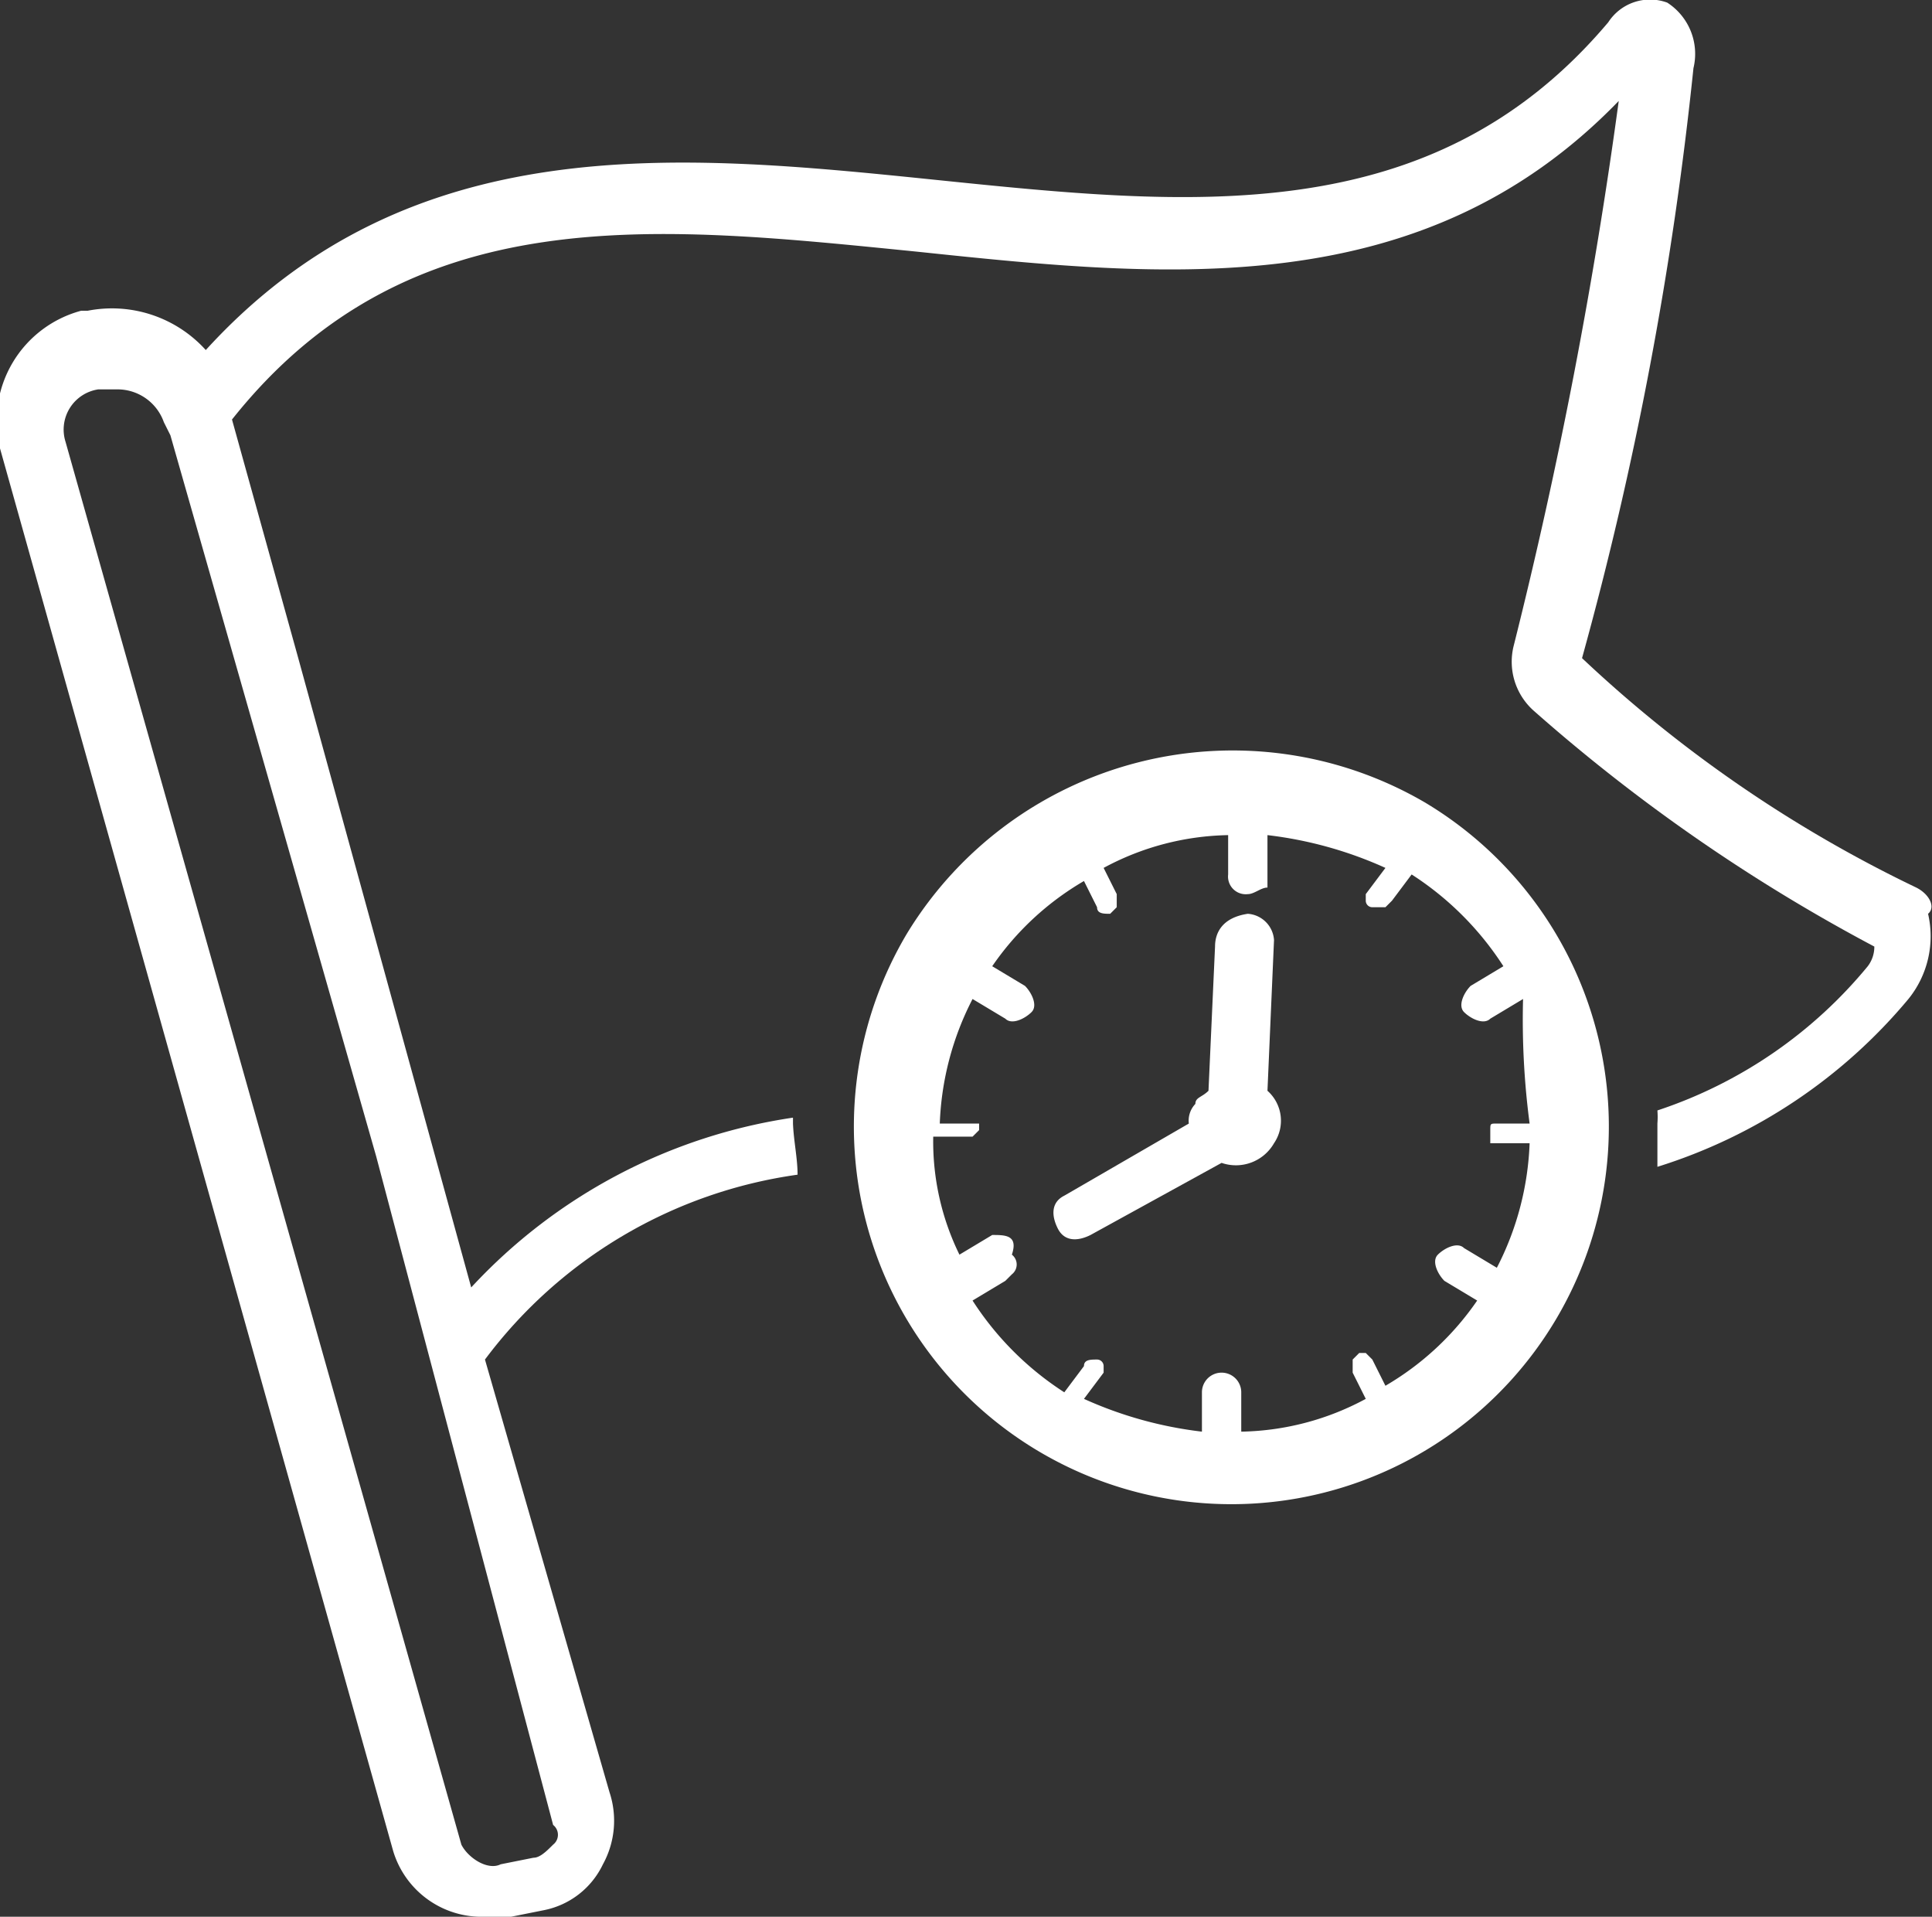 <svg xmlns="http://www.w3.org/2000/svg" xmlns:xlink="http://www.w3.org/1999/xlink" viewBox="0 0 29.48 29.24"><rect x="0" y="0" width="29.48" height="29.24" fill="#333333" stroke="none"/><defs><style>.cls-1{fill:#fff;}.cls-2{fill:none;}</style><symbol id="Новый_символ_34" data-name="Новый символ 34" viewBox="0 0 29.48 29.24"><path class="cls-1" d="M29.24,13.54a20.09,20.09,0,0,1-5.1-3.5,54.94,54.94,0,0,0,1.7-9,.93.93,0,0,0-.4-1,.76.76,0,0,0-.9.3c-2.7,3.2-6.4,2.8-10.3,2.4s-8-.8-11.1,2.6a1.93,1.93,0,0,0-1.8-.6h-.1A1.74,1.74,0,0,0,0,6.84l6,21.4a1.41,1.41,0,0,0,1.4,1h.4l.5-.1a1.27,1.27,0,0,0,.9-.7,1.38,1.38,0,0,0,.1-1.1l-1.9-6.6a7.2,7.2,0,0,1,4.77-2.82c0-.25-.06-.52-.07-.78,0,0,0-.06,0-.09a8.35,8.35,0,0,0-4.91,2.59L4.54,10l-1-3.6C6.24,3,10,3.44,14,3.84c3.8.4,7.7.8,10.7-2.3a76,76,0,0,1-1.6,8.3,1,1,0,0,0,.3,1,26.78,26.78,0,0,0,5.2,3.6.49.49,0,0,1-.1.3,7,7,0,0,1-3.21,2.2,1.27,1.27,0,0,1,0,.2c0,.22,0,.45,0,.66a8.14,8.14,0,0,0,3.83-2.56,1.52,1.52,0,0,0,.3-1.3C29.54,13.84,29.44,13.64,29.24,13.54Zm-23.5,4.1,2.7,10.2a.19.19,0,0,1,0,.3c-.1.1-.2.2-.3.2l-.5.1c-.2.1-.5-.1-.6-.3L1,6.74a.62.62,0,0,1,.5-.8h.3a.75.75,0,0,1,.7.5l.1.2Z"/><path class="cls-1" d="M13.84,14.24a5.76,5.76,0,1,0,7.9-2A5.82,5.82,0,0,0,13.84,14.24Zm9.5,2.9h-.5c-.1,0-.1,0-.1.1v.2h.6a4.49,4.49,0,0,1-.5,1.9l-.5-.3c-.1-.1-.3,0-.4.1s0,.3.1.4l.5.3a4.36,4.36,0,0,1-1.4,1.3l-.2-.4-.1-.1h-.1l-.1.1v.2l.2.4a4.14,4.14,0,0,1-1.9.5v-.6a.3.3,0,1,0-.6,0v.6a6.07,6.07,0,0,1-1.8-.5l.3-.4v-.1a.1.1,0,0,0-.1-.1c-.1,0-.2,0-.2.1l-.3.4a4.67,4.67,0,0,1-1.4-1.4l.5-.3.1-.1a.19.19,0,0,0,0-.3c.1-.3-.1-.3-.3-.3l-.5.3a3.92,3.92,0,0,1-.4-1.8h.6l.1-.1v-.1h-.6a4.49,4.49,0,0,1,.5-1.9l.5.3c.1.1.3,0,.4-.1s0-.3-.1-.4l-.5-.3a4.36,4.36,0,0,1,1.4-1.3l.2.4c0,.1.1.1.2.1l.1-.1v-.2l-.2-.4a4.14,4.14,0,0,1,1.9-.5v.6a.27.27,0,0,0,.3.3c.1,0,.2-.1.3-.1v-.8a6.07,6.07,0,0,1,1.8.5l-.3.4v.1a.1.1,0,0,0,.1.1h.2l.1-.1.3-.4a4.67,4.67,0,0,1,1.4,1.4l-.5.3c-.1.1-.2.3-.1.4s.3.2.4.1l.5-.3A12.1,12.1,0,0,0,23.34,17.14Z"/><path class="cls-1" d="M18.54,14.44l-.1,2.2c-.1.1-.2.1-.2.2a.37.37,0,0,0-.1.3l-1.9,1.1c-.2.1-.2.3-.1.5s.3.2.5.1l2-1.1a.67.67,0,0,0,.8-.3.61.61,0,0,0-.1-.8l.1-2.3a.43.43,0,0,0-.4-.4C18.64,14,18.54,14.24,18.54,14.44Z"/><rect class="cls-2" x="8.52" y="12.36" width="4.51" height="4.51"/></symbol></defs><title>requests-navigation-history-clean</title><g id="Слой_2" data-name="Слой 2"><g id="Слой_1-2" data-name="Слой 1"><use id="requests-navigation-history-clean" width="29.48" height="29.24" xlink:href="#Новый_символ_34"/></g></g></svg>